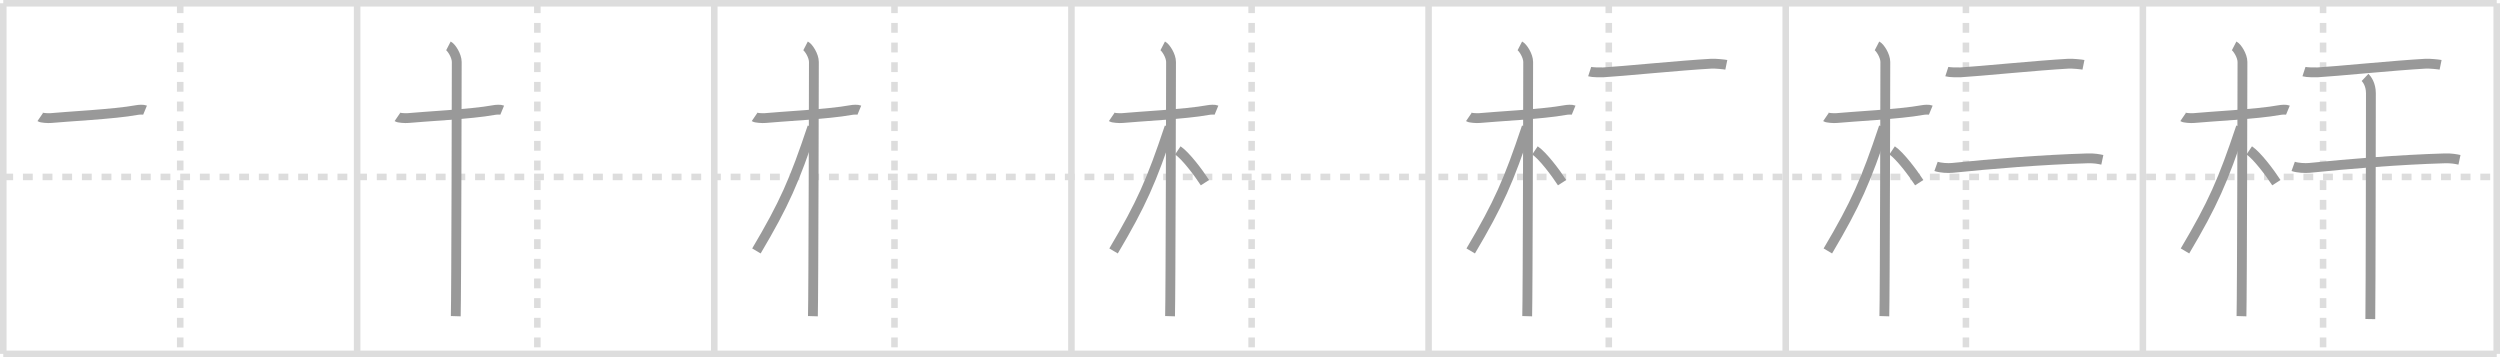 <svg width="763px" height="109px" viewBox="0 0 763 109" xmlns="http://www.w3.org/2000/svg" xmlns:xlink="http://www.w3.org/1999/xlink" xml:space="preserve" version="1.1" baseProfile="full">
<line x1="1" y1="1" x2="762" y2="1" style="stroke:#ddd;stroke-width:2"></line>
<line x1="1" y1="1" x2="1" y2="108" style="stroke:#ddd;stroke-width:2"></line>
<line x1="1" y1="108" x2="762" y2="108" style="stroke:#ddd;stroke-width:2"></line>
<line x1="762" y1="1" x2="762" y2="108" style="stroke:#ddd;stroke-width:2"></line>
<line x1="109" y1="1" x2="109" y2="108" style="stroke:#ddd;stroke-width:2"></line>
<line x1="218" y1="1" x2="218" y2="108" style="stroke:#ddd;stroke-width:2"></line>
<line x1="327" y1="1" x2="327" y2="108" style="stroke:#ddd;stroke-width:2"></line>
<line x1="436" y1="1" x2="436" y2="108" style="stroke:#ddd;stroke-width:2"></line>
<line x1="545" y1="1" x2="545" y2="108" style="stroke:#ddd;stroke-width:2"></line>
<line x1="654" y1="1" x2="654" y2="108" style="stroke:#ddd;stroke-width:2"></line>
<line x1="1" y1="54" x2="762" y2="54" style="stroke:#ddd;stroke-width:2;stroke-dasharray:3 3"></line>
<line x1="55" y1="1" x2="55" y2="108" style="stroke:#ddd;stroke-width:2;stroke-dasharray:3 3"></line>
<line x1="164" y1="1" x2="164" y2="108" style="stroke:#ddd;stroke-width:2;stroke-dasharray:3 3"></line>
<line x1="273" y1="1" x2="273" y2="108" style="stroke:#ddd;stroke-width:2;stroke-dasharray:3 3"></line>
<line x1="382" y1="1" x2="382" y2="108" style="stroke:#ddd;stroke-width:2;stroke-dasharray:3 3"></line>
<line x1="491" y1="1" x2="491" y2="108" style="stroke:#ddd;stroke-width:2;stroke-dasharray:3 3"></line>
<line x1="600" y1="1" x2="600" y2="108" style="stroke:#ddd;stroke-width:2;stroke-dasharray:3 3"></line>
<line x1="709" y1="1" x2="709" y2="108" style="stroke:#ddd;stroke-width:2;stroke-dasharray:3 3"></line>
<path d="M12.28,35.72c0.35,0.24,2.39,0.41,3.31,0.31c3.94-0.41,19.62-1.21,25.95-2.41c0.92-0.17,2.15-0.24,2.73,0" style="fill:none;stroke:#999;stroke-width:3"></path>

<path d="M121.28,35.72c0.35,0.24,2.39,0.41,3.31,0.31c3.94-0.41,19.62-1.21,25.95-2.41c0.92-0.17,2.15-0.24,2.73,0" style="fill:none;stroke:#999;stroke-width:3"></path>
<path d="M136.86,14c0.91,0.47,2.54,3,2.54,4.92c0,0.95-0.12,71.75-0.3,77.58" style="fill:none;stroke:#999;stroke-width:3"></path>

<path d="M230.28,35.72c0.35,0.24,2.39,0.41,3.31,0.31c3.94-0.41,19.62-1.21,25.95-2.41c0.92-0.17,2.15-0.24,2.73,0" style="fill:none;stroke:#999;stroke-width:3"></path>
<path d="M245.86,14c0.91,0.47,2.54,3,2.54,4.92c0,0.95-0.12,71.75-0.3,77.58" style="fill:none;stroke:#999;stroke-width:3"></path>
<path d="M247.94,38.78c-5.5,16.45-8.56,23.41-17.08,37.81" style="fill:none;stroke:#999;stroke-width:3"></path>

<path d="M339.28,35.72c0.35,0.24,2.39,0.41,3.31,0.31c3.94-0.41,19.62-1.21,25.95-2.41c0.92-0.17,2.15-0.24,2.73,0" style="fill:none;stroke:#999;stroke-width:3"></path>
<path d="M354.86,14c0.91,0.47,2.54,3,2.54,4.92c0,0.95-0.12,71.75-0.3,77.58" style="fill:none;stroke:#999;stroke-width:3"></path>
<path d="M356.94,38.78c-5.5,16.45-8.56,23.41-17.08,37.81" style="fill:none;stroke:#999;stroke-width:3"></path>
<path d="M359.47,45.9c2.37,1.59,6.28,6.76,8.28,9.85" style="fill:none;stroke:#999;stroke-width:3"></path>

<path d="M448.28,35.72c0.35,0.24,2.39,0.41,3.31,0.31c3.94-0.41,19.62-1.21,25.95-2.41c0.92-0.17,2.15-0.24,2.73,0" style="fill:none;stroke:#999;stroke-width:3"></path>
<path d="M463.86,14c0.91,0.47,2.54,3,2.54,4.92c0,0.95-0.12,71.75-0.3,77.58" style="fill:none;stroke:#999;stroke-width:3"></path>
<path d="M465.94,38.78c-5.5,16.45-8.56,23.41-17.08,37.81" style="fill:none;stroke:#999;stroke-width:3"></path>
<path d="M468.47,45.9c2.37,1.59,6.28,6.76,8.28,9.85" style="fill:none;stroke:#999;stroke-width:3"></path>
<path d="M485.17,21.85c0.77,0.25,3.41,0.27,4.19,0.23c5.32-0.29,23.84-2.15,32.91-2.64c1.28-0.07,3.96,0.21,4.6,0.34" style="fill:none;stroke:#999;stroke-width:3"></path>

<path d="M557.28,35.72c0.35,0.24,2.39,0.41,3.31,0.31c3.94-0.41,19.62-1.21,25.95-2.41c0.92-0.17,2.15-0.24,2.73,0" style="fill:none;stroke:#999;stroke-width:3"></path>
<path d="M572.86,14c0.91,0.47,2.54,3,2.54,4.92c0,0.95-0.12,71.75-0.3,77.58" style="fill:none;stroke:#999;stroke-width:3"></path>
<path d="M574.94,38.78c-5.5,16.45-8.56,23.41-17.08,37.81" style="fill:none;stroke:#999;stroke-width:3"></path>
<path d="M577.47,45.9c2.37,1.59,6.28,6.76,8.28,9.85" style="fill:none;stroke:#999;stroke-width:3"></path>
<path d="M594.17,21.85c0.77,0.25,3.41,0.27,4.19,0.23c5.32-0.29,23.84-2.15,32.91-2.64c1.28-0.07,3.96,0.21,4.6,0.34" style="fill:none;stroke:#999;stroke-width:3"></path>
<path d="M590.88,50.78c1.29,0.46,3.67,0.59,4.96,0.46C608.0,50,622.99,48.75,637.1,48.33c2.16-0.06,3.45,0.22,4.53,0.45" style="fill:none;stroke:#999;stroke-width:3"></path>

<path d="M666.28,35.72c0.35,0.24,2.39,0.41,3.31,0.31c3.94-0.41,19.62-1.21,25.95-2.41c0.92-0.17,2.15-0.24,2.73,0" style="fill:none;stroke:#999;stroke-width:3"></path>
<path d="M681.86,14c0.91,0.47,2.54,3,2.54,4.92c0,0.95-0.12,71.75-0.3,77.58" style="fill:none;stroke:#999;stroke-width:3"></path>
<path d="M683.94,38.78c-5.5,16.45-8.56,23.41-17.08,37.81" style="fill:none;stroke:#999;stroke-width:3"></path>
<path d="M686.47,45.9c2.37,1.59,6.28,6.76,8.28,9.85" style="fill:none;stroke:#999;stroke-width:3"></path>
<path d="M703.17,21.85c0.77,0.25,3.41,0.27,4.19,0.23c5.32-0.29,23.84-2.15,32.91-2.64c1.28-0.07,3.96,0.21,4.6,0.34" style="fill:none;stroke:#999;stroke-width:3"></path>
<path d="M699.88,50.78c1.29,0.46,3.67,0.59,4.96,0.46C717.0,50,731.99,48.75,746.1,48.33c2.16-0.06,3.45,0.22,4.53,0.45" style="fill:none;stroke:#999;stroke-width:3"></path>
<path d="M721.81,23.63c0.54,0.51,1.79,2.12,1.79,4.83c0,5.29-0.07,62.56-0.18,68.92" style="fill:none;stroke:#999;stroke-width:3"></path>

</svg>